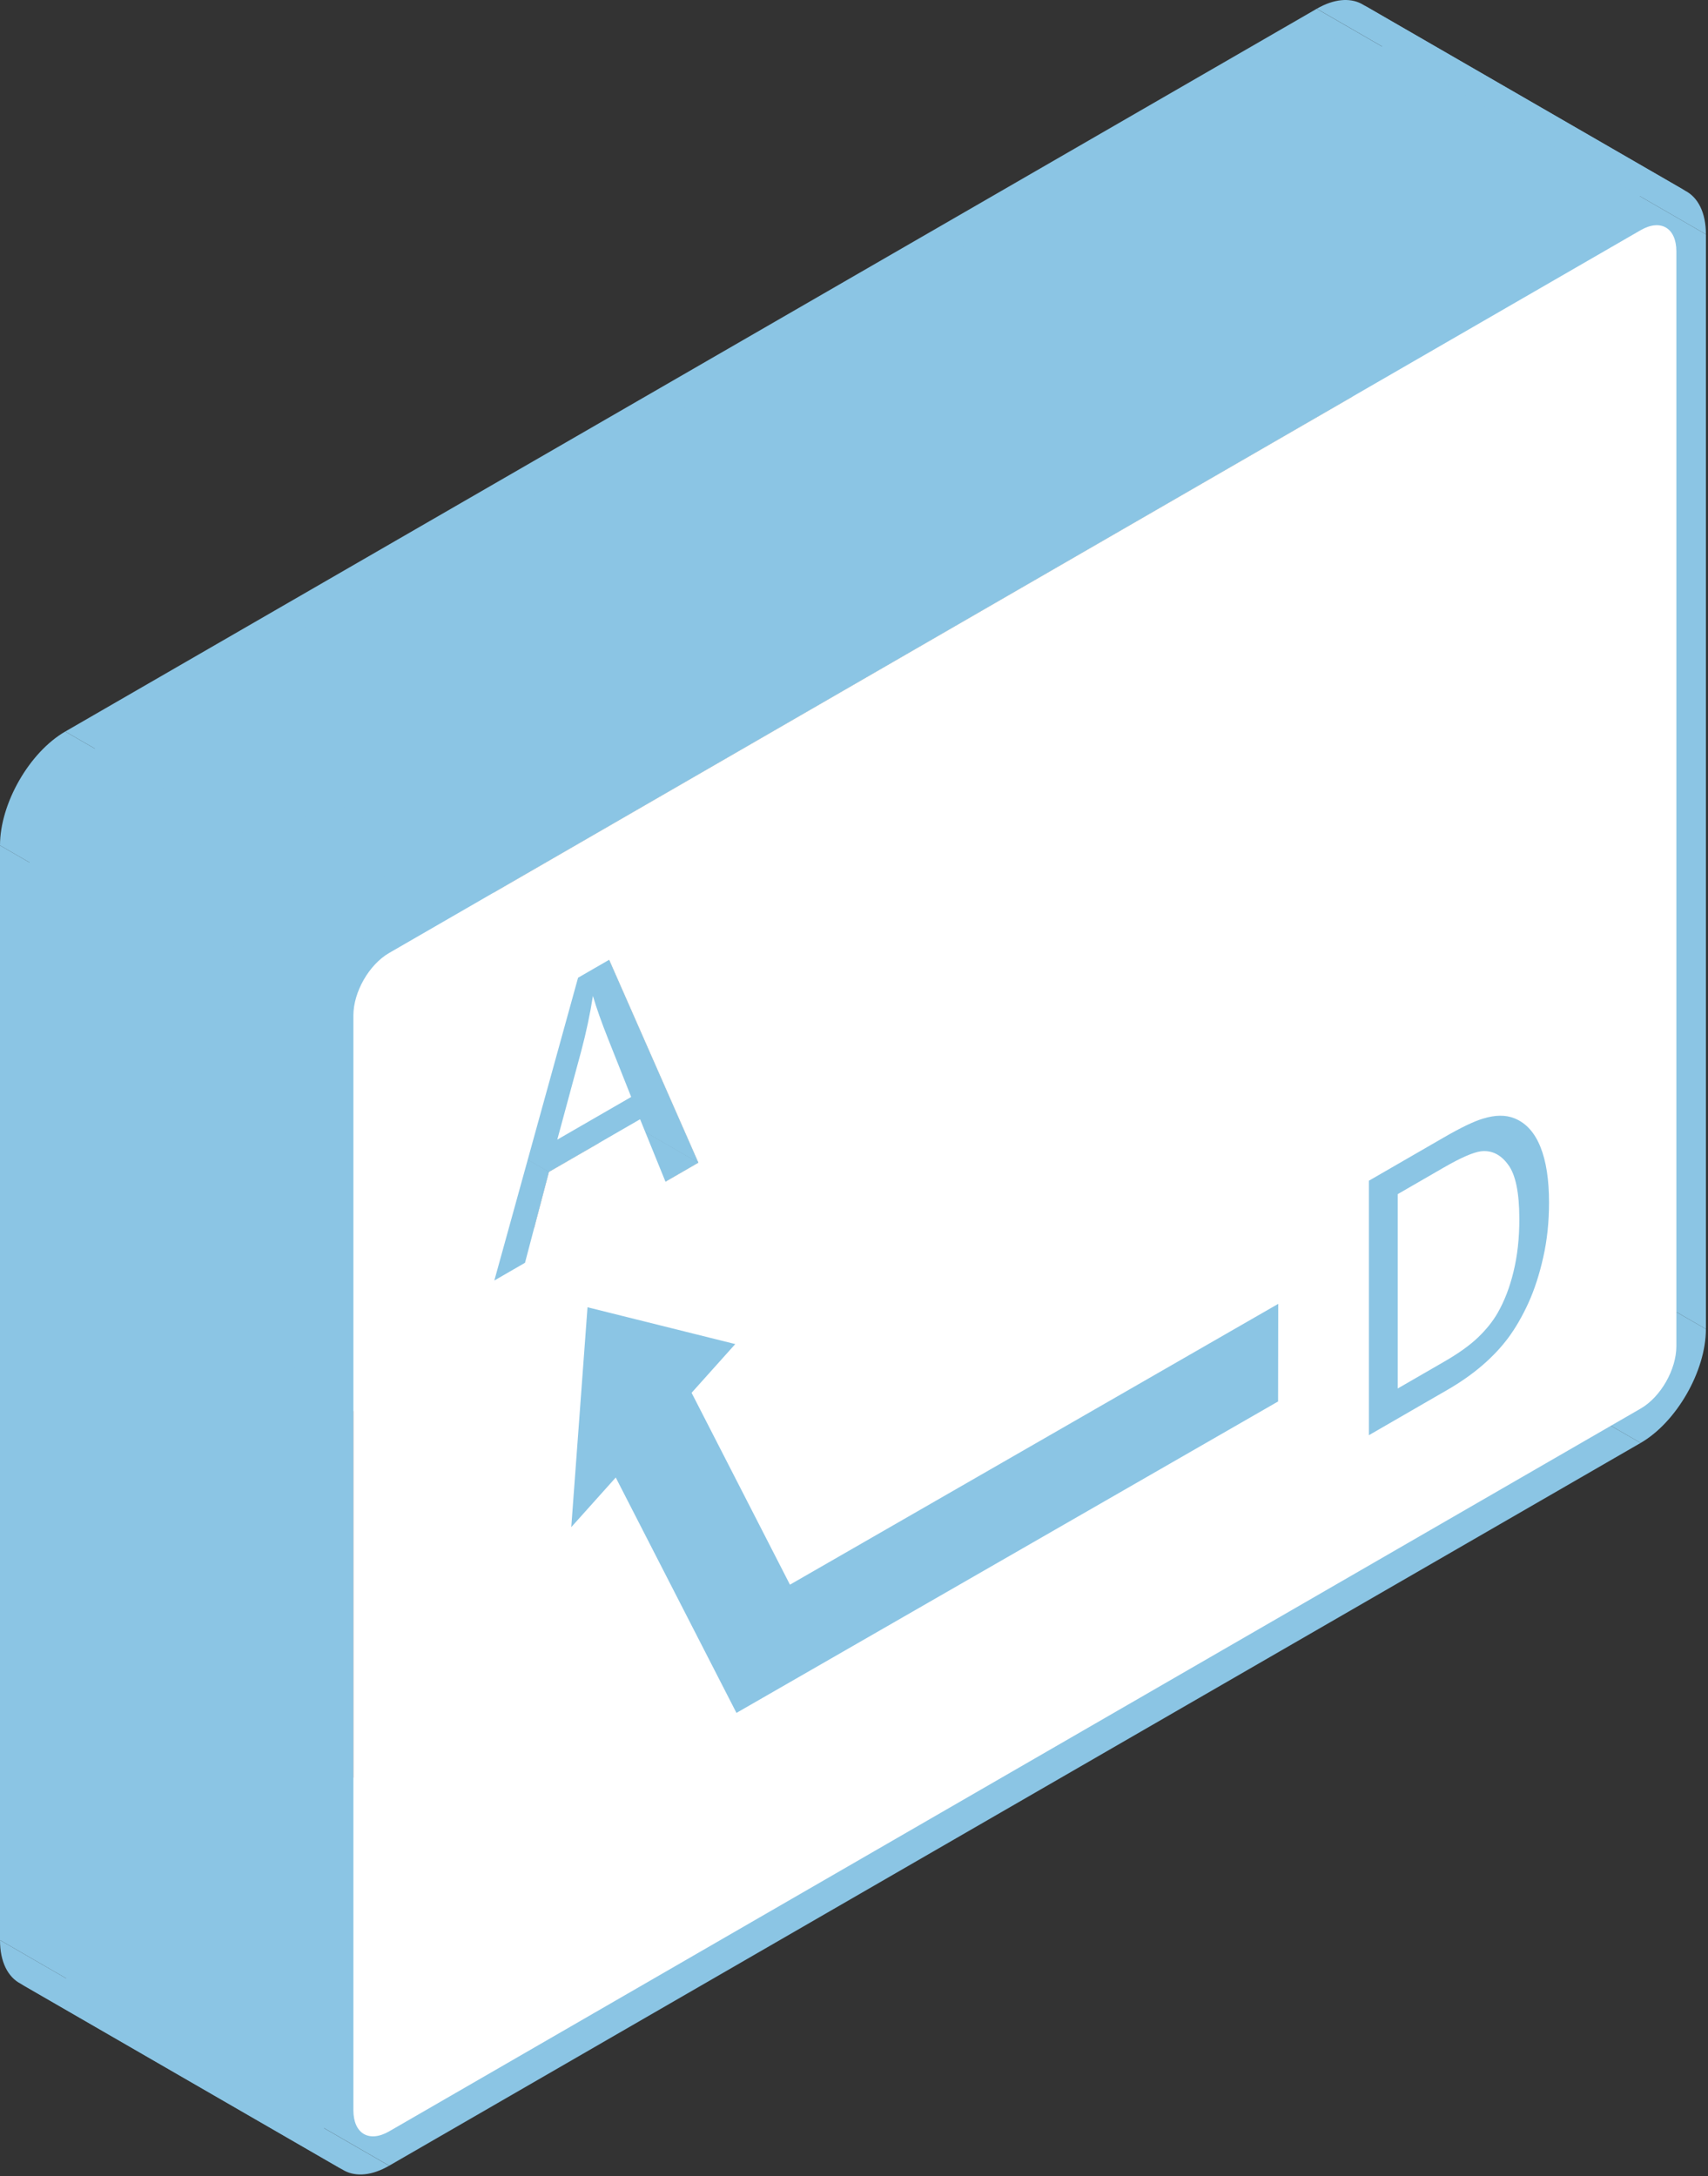 <svg width="274" height="349" viewBox="0 0 274 349" fill="none" xmlns="http://www.w3.org/2000/svg">
<rect x="0" y="0" width="274" height="349" fill="#333333" stroke="none"/>
<path fill-rule="evenodd" clip-rule="evenodd" d="M97.601 166.73L101.256 175.92L49.294 145.92L45.64 136.73L97.601 166.73Z" fill="#8BC5E4"/>
<path fill-rule="evenodd" clip-rule="evenodd" d="M101.256 175.92L89.4 182.765L37.438 152.765L49.294 145.92L101.256 175.92Z" fill="#8BC5E4"/>
<path fill-rule="evenodd" clip-rule="evenodd" d="M89.4 182.765L93.237 168.58L41.275 138.58L37.438 152.765L89.4 182.765Z" fill="#8BC5E4"/>
<path fill-rule="evenodd" clip-rule="evenodd" d="M95.116 159.715L43.154 129.715L95.116 159.715Z" fill="#8BC5E4"/>
<path fill-rule="evenodd" clip-rule="evenodd" d="M92.734 156.8L79.302 205.355L27.341 175.355L40.773 126.8L92.734 156.8Z" fill="#8BC5E4"/>
<path fill-rule="evenodd" clip-rule="evenodd" d="M79.302 205.355L84.221 202.515L32.26 172.515L27.341 175.355L79.302 205.355Z" fill="#8BC5E4"/>
<path fill-rule="evenodd" clip-rule="evenodd" d="M84.221 202.515L88.058 187.94L36.096 157.94L32.26 172.515L84.221 202.515Z" fill="#8BC5E4"/>
<path fill-rule="evenodd" clip-rule="evenodd" d="M88.058 187.94L102.685 179.495L50.724 149.495L36.097 157.94L88.058 187.94Z" fill="#8BC5E4"/>
<path fill-rule="evenodd" clip-rule="evenodd" d="M102.685 179.495L106.755 189.505L54.794 159.505L50.724 149.495L102.685 179.495Z" fill="#8BC5E4"/>
<path fill-rule="evenodd" clip-rule="evenodd" d="M106.755 189.505L112.03 186.46L60.068 156.46L54.794 159.505L106.755 189.505Z" fill="#8BC5E4"/>
<path fill-rule="evenodd" clip-rule="evenodd" d="M112.03 186.46L97.714 153.925L45.753 123.925L60.068 156.46L112.03 186.46Z" fill="#8BC5E4"/>
<path fill-rule="evenodd" clip-rule="evenodd" d="M97.714 153.925L92.734 156.8L40.773 126.8L45.752 123.925L97.714 153.925Z" fill="#8BC5E4"/>
<path fill-rule="evenodd" clip-rule="evenodd" d="M92.734 156.8L40.773 126.8L92.734 156.8Z" fill="#8BC5E4"/>
<path fill-rule="evenodd" clip-rule="evenodd" d="M94.25 209.645L91.643 244.91L39.682 214.91L42.288 179.645L94.25 209.645Z" fill="#8BC5E4"/>
<path fill-rule="evenodd" clip-rule="evenodd" d="M91.643 244.91L98.779 236.95L46.818 206.95L39.682 214.91L91.643 244.91Z" fill="#8BC5E4"/>
<path fill-rule="evenodd" clip-rule="evenodd" d="M98.779 236.95L118.143 274.7L66.182 244.7L46.817 206.95L98.779 236.95Z" fill="#8BC5E4"/>
<path fill-rule="evenodd" clip-rule="evenodd" d="M118.143 274.7L205.032 224.755L153.07 194.755L66.182 244.7L118.143 274.7Z" fill="#8BC5E4"/>
<path fill-rule="evenodd" clip-rule="evenodd" d="M205.032 224.755L205.058 209.1L153.096 179.1L153.07 194.755L205.032 224.755Z" fill="#8BC5E4"/>
<path fill-rule="evenodd" clip-rule="evenodd" d="M205.058 209.1L126.726 254.135L74.765 224.135L153.097 179.1L205.058 209.1Z" fill="#8BC5E4"/>
<path fill-rule="evenodd" clip-rule="evenodd" d="M126.726 254.135L110.947 223.365L58.985 193.365L74.764 224.135L126.726 254.135Z" fill="#8BC5E4"/>
<path fill-rule="evenodd" clip-rule="evenodd" d="M110.947 223.365L117.953 215.55L65.992 185.55L58.985 193.365L110.947 223.365Z" fill="#8BC5E4"/>
<path fill-rule="evenodd" clip-rule="evenodd" d="M117.953 215.55L94.25 209.645L42.288 179.645L65.991 185.55L117.953 215.55Z" fill="#8BC5E4"/>
<path fill-rule="evenodd" clip-rule="evenodd" d="M94.25 209.645L42.288 179.645L94.25 209.645Z" fill="#8BC5E4"/>
<path fill-rule="evenodd" clip-rule="evenodd" d="M224.223 191.505L231.576 187.26L179.614 157.26L172.262 161.505L224.223 191.505Z" fill="#8BC5E4"/>
<path fill-rule="evenodd" clip-rule="evenodd" d="M231.688 218.365L224.223 222.675L172.262 192.675L179.727 188.365L231.688 218.365Z" fill="#8BC5E4"/>
<path fill-rule="evenodd" clip-rule="evenodd" d="M224.223 222.675V191.505L172.262 161.505V192.675L224.223 222.675Z" fill="#8BC5E4"/>
<path fill-rule="evenodd" clip-rule="evenodd" d="M224.223 191.505L172.262 161.505L224.223 191.505Z" fill="#8BC5E4"/>
<path fill-rule="evenodd" clip-rule="evenodd" d="M219.598 189.355V230.165L167.637 200.165V159.355L219.598 189.355Z" fill="#8BC5E4"/>
<path fill-rule="evenodd" clip-rule="evenodd" d="M219.598 230.165L232.216 222.88L180.255 192.88L167.637 200.165L219.598 230.165Z" fill="#8BC5E4"/>
<path fill-rule="evenodd" clip-rule="evenodd" d="M231.645 182.4L219.598 189.355L167.637 159.355L179.683 152.4L231.645 182.4Z" fill="#8BC5E4"/>
<path fill-rule="evenodd" clip-rule="evenodd" d="M219.598 189.355L167.637 159.355L219.598 189.355Z" fill="#8BC5E4"/>
<path fill-rule="evenodd" clip-rule="evenodd" d="M51.962 165.58V341.14L0 311.14V135.58L51.962 165.58Z" fill="#8BC5E4"/>
<path fill-rule="evenodd" clip-rule="evenodd" d="M62.432 347.315L263.194 231.405L211.233 201.405L10.471 317.315L62.432 347.315Z" fill="#8BC5E4"/>
<path fill-rule="evenodd" clip-rule="evenodd" d="M273.665 213.14V37.58L221.703 7.58V183.14L273.665 213.14Z" fill="#8BC5E4"/>
<path fill-rule="evenodd" clip-rule="evenodd" d="M263.194 31.405L62.432 147.315L10.471 117.315L211.233 1.405L263.194 31.405Z" fill="#8BC5E4"/>
<path fill-rule="evenodd" clip-rule="evenodd" d="M62.432 147.315L10.471 117.315L62.432 147.315Z" fill="#8BC5E4"/>
<path fill-rule="evenodd" clip-rule="evenodd" d="M62.432 152.825L263.194 36.915L211.233 6.915L10.471 122.825L62.432 152.825Z" fill="#8BC5E4"/>
<path fill-rule="evenodd" clip-rule="evenodd" d="M268.927 40.315V215.875L216.966 185.875V10.315L268.927 40.315Z" fill="#8BC5E4"/>
<path fill-rule="evenodd" clip-rule="evenodd" d="M263.194 225.895L62.432 341.805L10.471 311.805L211.233 195.895L263.194 225.895Z" fill="#8BC5E4"/>
<path fill-rule="evenodd" clip-rule="evenodd" d="M56.69 338.41V162.85L4.729 132.85V308.41L56.69 338.41Z" fill="#8BC5E4"/>
<path fill-rule="evenodd" clip-rule="evenodd" d="M62.432 152.825L10.471 122.825L62.432 152.825Z" fill="#8BC5E4"/>
<path fill-rule="evenodd" clip-rule="evenodd" d="M62.432 152.825L263.194 36.915L211.233 6.915L10.471 122.825L62.432 152.825Z" fill="#8BC5E4"/>
<path fill-rule="evenodd" clip-rule="evenodd" d="M268.927 40.315V215.875L216.966 185.875V10.315L268.927 40.315Z" fill="#8BC5E4"/>
<path fill-rule="evenodd" clip-rule="evenodd" d="M263.194 225.895L62.432 341.805L10.471 311.805L211.233 195.895L263.194 225.895Z" fill="#8BC5E4"/>
<path fill-rule="evenodd" clip-rule="evenodd" d="M56.69 338.41V162.85L4.729 132.85V308.41L56.69 338.41Z" fill="#8BC5E4"/>
<path fill-rule="evenodd" clip-rule="evenodd" d="M62.432 152.825L10.471 122.825L62.432 152.825Z" fill="#8BC5E4"/>
<path fill-rule="evenodd" clip-rule="evenodd" d="M79.302 205.355L92.734 156.8L40.773 126.8L27.341 175.355L79.302 205.355Z" fill="#8BC5E4"/>
<path fill-rule="evenodd" clip-rule="evenodd" d="M92.734 156.8L97.714 153.925L45.752 123.925L40.773 126.8L92.734 156.8Z" fill="#8BC5E4"/>
<path fill-rule="evenodd" clip-rule="evenodd" d="M97.714 153.925L112.03 186.46L60.068 156.46L45.753 123.925L97.714 153.925Z" fill="#8BC5E4"/>
<path fill-rule="evenodd" clip-rule="evenodd" d="M112.03 186.46L106.755 189.505L54.794 159.505L60.068 156.46L112.03 186.46Z" fill="#8BC5E4"/>
<path fill-rule="evenodd" clip-rule="evenodd" d="M106.755 189.505L102.685 179.495L50.724 149.495L54.794 159.505L106.755 189.505Z" fill="#8BC5E4"/>
<path fill-rule="evenodd" clip-rule="evenodd" d="M102.685 179.495L88.058 187.94L36.097 157.94L50.724 149.495L102.685 179.495Z" fill="#8BC5E4"/>
<path fill-rule="evenodd" clip-rule="evenodd" d="M88.058 187.94L84.221 202.515L32.26 172.515L36.096 157.94L88.058 187.94Z" fill="#8BC5E4"/>
<path fill-rule="evenodd" clip-rule="evenodd" d="M84.221 202.515L79.302 205.355L27.341 175.355L32.26 172.515L84.221 202.515Z" fill="#8BC5E4"/>
<path fill-rule="evenodd" clip-rule="evenodd" d="M79.302 205.355L27.341 175.355L79.302 205.355Z" fill="#8BC5E4"/>
<path fill-rule="evenodd" clip-rule="evenodd" d="M91.643 244.91L94.25 209.645L42.288 179.645L39.682 214.91L91.643 244.91Z" fill="#8BC5E4"/>
<path fill-rule="evenodd" clip-rule="evenodd" d="M94.25 209.645L117.953 215.55L65.991 185.55L42.288 179.645L94.25 209.645Z" fill="#8BC5E4"/>
<path fill-rule="evenodd" clip-rule="evenodd" d="M117.953 215.55L110.947 223.365L58.985 193.365L65.992 185.55L117.953 215.55Z" fill="#8BC5E4"/>
<path fill-rule="evenodd" clip-rule="evenodd" d="M110.947 223.365L126.726 254.135L74.764 224.135L58.985 193.365L110.947 223.365Z" fill="#8BC5E4"/>
<path fill-rule="evenodd" clip-rule="evenodd" d="M126.726 254.135L205.058 209.1L153.097 179.1L74.765 224.135L126.726 254.135Z" fill="#8BC5E4"/>
<path fill-rule="evenodd" clip-rule="evenodd" d="M205.058 209.1L205.032 224.755L153.07 194.755L153.096 179.1L205.058 209.1Z" fill="#8BC5E4"/>
<path fill-rule="evenodd" clip-rule="evenodd" d="M205.032 224.755L118.143 274.7L66.182 244.7L153.07 194.755L205.032 224.755Z" fill="#8BC5E4"/>
<path fill-rule="evenodd" clip-rule="evenodd" d="M118.143 274.7L98.779 236.95L46.817 206.95L66.182 244.7L118.143 274.7Z" fill="#8BC5E4"/>
<path fill-rule="evenodd" clip-rule="evenodd" d="M98.779 236.95L91.643 244.91L39.682 214.91L46.818 206.95L98.779 236.95Z" fill="#8BC5E4"/>
<path fill-rule="evenodd" clip-rule="evenodd" d="M91.643 244.91L39.682 214.91L91.643 244.91Z" fill="#8BC5E4"/>
<path fill-rule="evenodd" clip-rule="evenodd" d="M219.598 230.165V189.355L167.637 159.355V200.165L219.598 230.165Z" fill="#8BC5E4"/>
<path fill-rule="evenodd" clip-rule="evenodd" d="M219.598 189.355L231.645 182.4L179.683 152.4L167.637 159.355L219.598 189.355Z" fill="#8BC5E4"/>
<path fill-rule="evenodd" clip-rule="evenodd" d="M232.216 222.88L219.598 230.165L167.637 200.165L180.255 192.88L232.216 222.88Z" fill="#8BC5E4"/>
<path fill-rule="evenodd" clip-rule="evenodd" d="M219.598 230.165L167.637 200.165L219.598 230.165Z" fill="#8BC5E4"/>
<path fill-rule="evenodd" clip-rule="evenodd" d="M224.223 191.505L231.576 187.26L179.614 157.26L172.262 161.505L224.223 191.505Z" fill="#8BC5E4"/>
<path fill-rule="evenodd" clip-rule="evenodd" d="M231.688 218.365L224.223 222.675L172.262 192.675L179.727 188.365L231.688 218.365Z" fill="#8BC5E4"/>
<path fill-rule="evenodd" clip-rule="evenodd" d="M224.223 222.675V191.505L172.262 161.505V192.675L224.223 222.675Z" fill="#8BC5E4"/>
<path fill-rule="evenodd" clip-rule="evenodd" d="M224.223 191.505L172.262 161.505L224.223 191.505Z" fill="#8BC5E4"/>
<path fill-rule="evenodd" clip-rule="evenodd" d="M97.601 166.73L101.256 175.92L49.294 145.92L45.64 136.73L97.601 166.73Z" fill="#8BC5E4"/>
<path fill-rule="evenodd" clip-rule="evenodd" d="M101.256 175.92L89.4 182.765L37.438 152.765L49.294 145.92L101.256 175.92Z" fill="#8BC5E4"/>
<path fill-rule="evenodd" clip-rule="evenodd" d="M89.4 182.765L93.237 168.58L41.275 138.58L37.438 152.765L89.4 182.765Z" fill="#8BC5E4"/>
<path fill-rule="evenodd" clip-rule="evenodd" d="M95.116 159.715L43.154 129.715L95.116 159.715Z" fill="#8BC5E4"/>
<path fill-rule="evenodd" clip-rule="evenodd" d="M95.116 159.715C95.661 161.6 96.493 163.94 97.601 166.73L45.64 136.73C44.531 133.94 43.7 131.6 43.154 129.715L95.116 159.715Z" fill="#8BC5E4"/>
<path fill-rule="evenodd" clip-rule="evenodd" d="M93.237 168.58C94.042 165.545 94.675 162.58 95.116 159.715L43.155 129.715C42.713 132.58 42.081 135.545 41.275 138.58L93.237 168.58Z" fill="#8BC5E4"/>
<path fill-rule="evenodd" clip-rule="evenodd" d="M231.576 187.26C234.321 185.675 236.313 184.805 237.56 184.635L185.599 154.635C184.351 154.805 182.36 155.675 179.614 157.26L231.576 187.26Z" fill="#8BC5E4"/>
<path fill-rule="evenodd" clip-rule="evenodd" d="M237.56 184.635C238.491 184.526 239.345 184.683 240.122 185.108L188.161 155.108C187.384 154.683 186.53 154.526 185.599 154.635L237.56 184.635Z" fill="#8BC5E4"/>
<path fill-rule="evenodd" clip-rule="evenodd" d="M240.12 185.106C240.773 185.463 241.371 186.009 241.913 186.745L189.951 156.745C189.409 156.009 188.811 155.463 188.158 155.106L240.12 185.106Z" fill="#8BC5E4"/>
<path fill-rule="evenodd" clip-rule="evenodd" d="M241.916 186.75C243.128 188.33 243.734 191.26 243.734 195.52L191.773 165.52C191.773 161.26 191.167 158.33 189.954 156.75L241.916 186.75Z" fill="#8BC5E4"/>
<path fill-rule="evenodd" clip-rule="evenodd" d="M243.735 195.52C243.735 198.6 243.423 201.41 242.799 203.94L190.838 173.94C191.461 171.41 191.773 168.6 191.773 165.52L243.735 195.52Z" fill="#8BC5E4"/>
<path fill-rule="evenodd" clip-rule="evenodd" d="M242.8 203.94C242.202 206.435 241.345 208.65 240.253 210.56L188.292 180.56C189.383 178.65 190.241 176.435 190.838 173.94L242.8 203.94Z" fill="#8BC5E4"/>
<path fill-rule="evenodd" clip-rule="evenodd" d="M240.253 210.56C239.474 211.91 238.426 213.225 237.101 214.49L185.14 184.49C186.465 183.225 187.513 181.91 188.292 180.56L240.253 210.56Z" fill="#8BC5E4"/>
<path fill-rule="evenodd" clip-rule="evenodd" d="M237.101 214.49C235.802 215.74 233.992 217.035 231.688 218.365L179.727 188.365C182.03 187.035 183.84 185.74 185.139 184.49L237.101 214.49Z" fill="#8BC5E4"/>
<path fill-rule="evenodd" clip-rule="evenodd" d="M232.216 222.88C234.329 221.66 236.2 220.34 237.82 218.945L185.858 188.945C184.239 190.34 182.368 191.66 180.255 192.88L232.216 222.88Z" fill="#8BC5E4"/>
<path fill-rule="evenodd" clip-rule="evenodd" d="M237.82 218.945C239.465 217.525 240.842 216.05 241.986 214.51L190.024 184.51C188.881 186.05 187.504 187.525 185.858 188.945L237.82 218.945Z" fill="#8BC5E4"/>
<path fill-rule="evenodd" clip-rule="evenodd" d="M241.985 214.51C243.154 212.925 244.219 211.07 245.189 208.96L193.228 178.96C192.258 181.07 191.193 182.925 190.023 184.51L241.985 214.51Z" fill="#8BC5E4"/>
<path fill-rule="evenodd" clip-rule="evenodd" d="M245.189 208.96C246.159 206.82 246.956 204.37 247.571 201.625L195.609 171.625C194.994 174.37 194.197 176.82 193.228 178.96L245.189 208.96Z" fill="#8BC5E4"/>
<path fill-rule="evenodd" clip-rule="evenodd" d="M247.571 201.625C248.194 198.875 248.498 195.95 248.498 192.85L196.536 162.85C196.536 165.95 196.233 168.875 195.609 171.625L247.571 201.625Z" fill="#8BC5E4"/>
<path fill-rule="evenodd" clip-rule="evenodd" d="M248.498 192.85C248.498 189.22 248.047 186.25 247.129 183.96L195.168 153.96C196.086 156.25 196.536 159.22 196.536 162.85L248.498 192.85Z" fill="#8BC5E4"/>
<path fill-rule="evenodd" clip-rule="evenodd" d="M247.13 183.96C246.33 181.956 245.182 180.526 243.686 179.695L191.725 149.695C193.221 150.526 194.369 151.956 195.168 153.96L247.13 183.96Z" fill="#8BC5E4"/>
<path fill-rule="evenodd" clip-rule="evenodd" d="M243.689 179.697C243.468 179.574 243.239 179.464 243.003 179.367L191.042 149.367C191.278 149.464 191.507 149.574 191.728 149.697L243.689 179.697Z" fill="#8BC5E4"/>
<path fill-rule="evenodd" clip-rule="evenodd" d="M242.999 179.365C241.578 178.775 239.872 178.78 237.872 179.405L185.91 149.405C187.911 148.78 189.617 148.775 191.037 149.365L242.999 179.365Z" fill="#8BC5E4"/>
<path fill-rule="evenodd" clip-rule="evenodd" d="M237.872 179.405C236.434 179.835 234.364 180.83 231.645 182.4L179.684 152.4C182.403 150.83 184.473 149.835 185.91 149.405L237.872 179.405Z" fill="#8BC5E4"/>
<path fill-rule="evenodd" clip-rule="evenodd" d="M62.432 147.315C56.673 150.64 51.962 158.85 51.962 165.58L0 135.58C0 128.85 4.711 120.64 10.47 117.315L62.432 147.315Z" fill="#8BC5E4"/>
<path fill-rule="evenodd" clip-rule="evenodd" d="M51.962 341.14C51.962 344.643 53.237 347.073 55.275 348.129L3.313 318.129C1.276 317.073 0 314.643 0 311.14L51.962 341.14Z" fill="#8BC5E4"/>
<path fill-rule="evenodd" clip-rule="evenodd" d="M55.283 348.134C57.156 349.101 59.67 348.907 62.424 347.32L10.462 317.32C7.708 318.907 5.194 319.101 3.321 318.134L55.283 348.134Z" fill="#8BC5E4"/>
<path fill-rule="evenodd" clip-rule="evenodd" d="M263.194 231.405C268.944 228.085 273.664 219.87 273.664 213.14L221.703 183.14C221.703 189.87 216.983 198.085 211.232 201.405L263.194 231.405Z" fill="#8BC5E4"/>
<path fill-rule="evenodd" clip-rule="evenodd" d="M273.665 37.58C273.665 34.077 272.386 31.648 270.349 30.593L218.388 0.593C220.425 1.648 221.704 4.077 221.703 7.58L273.665 37.58Z" fill="#8BC5E4"/>
<path fill-rule="evenodd" clip-rule="evenodd" d="M270.34 30.588C268.466 29.622 265.953 29.815 263.203 31.4L211.241 1.4C213.991 -0.185 216.504 -0.378 218.378 0.588L270.34 30.588Z" fill="#8BC5E4"/>
<path fill-rule="evenodd" clip-rule="evenodd" d="M263.194 36.915C264.738 36.024 266.122 35.903 267.143 36.437L215.181 6.437C214.16 5.903 212.776 6.024 211.232 6.915L263.194 36.915Z" fill="#8BC5E4"/>
<path fill-rule="evenodd" clip-rule="evenodd" d="M267.142 36.437C268.246 37.013 268.926 38.353 268.927 40.309L216.966 10.309C216.965 8.353 216.285 7.013 215.181 6.437L267.142 36.437Z" fill="#8BC5E4"/>
<path fill-rule="evenodd" clip-rule="evenodd" d="M268.927 215.875C268.927 219.645 266.407 224.04 263.194 225.895L211.232 195.895C214.445 194.04 216.966 189.645 216.966 185.875L268.927 215.875Z" fill="#8BC5E4"/>
<path fill-rule="evenodd" clip-rule="evenodd" d="M62.432 341.805C60.884 342.699 59.498 342.82 58.476 342.287L6.515 312.287C7.537 312.82 8.923 312.699 10.471 311.805L62.432 341.805Z" fill="#8BC5E4"/>
<path fill-rule="evenodd" clip-rule="evenodd" d="M58.478 342.288C57.372 341.712 56.692 340.372 56.691 338.416L4.729 308.416C4.73 310.372 5.41 311.712 6.516 312.288L58.478 342.288Z" fill="#8BC5E4"/>
<path fill-rule="evenodd" clip-rule="evenodd" d="M56.69 162.85C56.69 159.08 59.21 154.685 62.432 152.825L10.47 122.825C7.249 124.685 4.729 129.08 4.729 132.85L56.69 162.85Z" fill="#8BC5E4"/>
<path fill-rule="evenodd" clip-rule="evenodd" d="M263.194 36.915C264.738 36.024 266.122 35.903 267.143 36.437L215.181 6.437C214.16 5.903 212.776 6.024 211.232 6.915L263.194 36.915Z" fill="#8BC5E4"/>
<path fill-rule="evenodd" clip-rule="evenodd" d="M267.142 36.437C268.246 37.013 268.926 38.353 268.927 40.309L216.966 10.309C216.965 8.353 216.285 7.013 215.181 6.437L267.142 36.437Z" fill="#8BC5E4"/>
<path fill-rule="evenodd" clip-rule="evenodd" d="M268.927 215.875C268.927 219.645 266.407 224.04 263.194 225.895L211.232 195.895C214.445 194.04 216.966 189.645 216.966 185.875L268.927 215.875Z" fill="#8BC5E4"/>
<path fill-rule="evenodd" clip-rule="evenodd" d="M62.432 341.805C60.884 342.699 59.498 342.82 58.476 342.287L6.515 312.287C7.537 312.82 8.923 312.699 10.471 311.805L62.432 341.805Z" fill="#8BC5E4"/>
<path fill-rule="evenodd" clip-rule="evenodd" d="M58.478 342.288C57.372 341.712 56.692 340.372 56.691 338.416L4.729 308.416C4.73 310.372 5.41 311.712 6.516 312.288L58.478 342.288Z" fill="#8BC5E4"/>
<path fill-rule="evenodd" clip-rule="evenodd" d="M56.69 162.85C56.69 159.08 59.21 154.685 62.432 152.825L10.47 122.825C7.249 124.685 4.729 129.08 4.729 132.85L56.69 162.85Z" fill="#8BC5E4"/>
<path fill-rule="evenodd" clip-rule="evenodd" d="M231.645 182.4C234.364 180.83 236.434 179.835 237.872 179.405L185.91 149.405C184.473 149.835 182.403 150.83 179.684 152.4L231.645 182.4Z" fill="#8BC5E4"/>
<path fill-rule="evenodd" clip-rule="evenodd" d="M237.872 179.405C239.872 178.78 241.578 178.775 242.999 179.365L191.037 149.365C189.617 148.775 187.911 148.78 185.91 149.405L237.872 179.405Z" fill="#8BC5E4"/>
<path fill-rule="evenodd" clip-rule="evenodd" d="M242.999 179.365C243.235 179.462 243.464 179.572 243.686 179.695L191.725 149.695C191.503 149.572 191.274 149.462 191.037 149.365L242.999 179.365Z" fill="#8BC5E4"/>
<path fill-rule="evenodd" clip-rule="evenodd" d="M243.685 179.694C245.18 180.524 246.327 181.953 247.127 183.953L195.166 153.953C194.366 151.953 193.219 150.524 191.724 149.694L243.685 179.694Z" fill="#8BC5E4"/>
<path fill-rule="evenodd" clip-rule="evenodd" d="M247.129 183.96C248.047 186.25 248.498 189.22 248.498 192.85L196.536 162.85C196.536 159.22 196.086 156.25 195.168 153.96L247.129 183.96Z" fill="#8BC5E4"/>
<path fill-rule="evenodd" clip-rule="evenodd" d="M248.498 192.85C248.498 195.95 248.194 198.875 247.571 201.625L195.609 171.625C196.233 168.875 196.536 165.95 196.536 162.85L248.498 192.85Z" fill="#8BC5E4"/>
<path fill-rule="evenodd" clip-rule="evenodd" d="M247.571 201.625C246.956 204.37 246.159 206.82 245.189 208.96L193.228 178.96C194.197 176.82 194.994 174.37 195.609 171.625L247.571 201.625Z" fill="#8BC5E4"/>
<path fill-rule="evenodd" clip-rule="evenodd" d="M245.189 208.96C244.219 211.07 243.154 212.925 241.985 214.51L190.023 184.51C191.193 182.925 192.258 181.07 193.228 178.96L245.189 208.96Z" fill="#8BC5E4"/>
<path fill-rule="evenodd" clip-rule="evenodd" d="M241.986 214.51C240.842 216.05 239.465 217.525 237.82 218.945L185.858 188.945C187.504 187.525 188.881 186.05 190.024 184.51L241.986 214.51Z" fill="#8BC5E4"/>
<path fill-rule="evenodd" clip-rule="evenodd" d="M237.82 218.945C236.2 220.34 234.329 221.66 232.216 222.88L180.255 192.88C182.368 191.66 184.239 190.34 185.858 188.945L237.82 218.945Z" fill="#8BC5E4"/>
<path fill-rule="evenodd" clip-rule="evenodd" d="M231.576 187.26C234.321 185.675 236.313 184.805 237.56 184.635L185.599 154.635C184.351 154.805 182.36 155.675 179.614 157.26L231.576 187.26Z" fill="#8BC5E4"/>
<path fill-rule="evenodd" clip-rule="evenodd" d="M237.56 184.635C238.491 184.526 239.345 184.683 240.122 185.108L188.161 155.108C187.384 154.683 186.53 154.526 185.599 154.635L237.56 184.635Z" fill="#8BC5E4"/>
<path fill-rule="evenodd" clip-rule="evenodd" d="M240.12 185.106C240.773 185.463 241.371 186.009 241.913 186.745L189.951 156.745C189.409 156.009 188.811 155.463 188.158 155.106L240.12 185.106Z" fill="#8BC5E4"/>
<path fill-rule="evenodd" clip-rule="evenodd" d="M241.916 186.75C243.128 188.33 243.734 191.26 243.734 195.52L191.773 165.52C191.773 161.26 191.167 158.33 189.954 156.75L241.916 186.75Z" fill="#8BC5E4"/>
<path fill-rule="evenodd" clip-rule="evenodd" d="M243.735 195.52C243.735 198.6 243.423 201.41 242.799 203.94L190.838 173.94C191.461 171.41 191.773 168.6 191.773 165.52L243.735 195.52Z" fill="#8BC5E4"/>
<path fill-rule="evenodd" clip-rule="evenodd" d="M242.8 203.94C242.202 206.435 241.345 208.65 240.253 210.56L188.292 180.56C189.383 178.65 190.241 176.435 190.838 173.94L242.8 203.94Z" fill="#8BC5E4"/>
<path fill-rule="evenodd" clip-rule="evenodd" d="M240.253 210.56C239.474 211.91 238.426 213.225 237.101 214.49L185.14 184.49C186.465 183.225 187.513 181.91 188.292 180.56L240.253 210.56Z" fill="#8BC5E4"/>
<path fill-rule="evenodd" clip-rule="evenodd" d="M237.101 214.49C235.802 215.74 233.992 217.035 231.688 218.365L179.727 188.365C182.03 187.035 183.84 185.74 185.139 184.49L237.101 214.49Z" fill="#8BC5E4"/>
<path fill-rule="evenodd" clip-rule="evenodd" d="M95.116 159.715C95.661 161.6 96.493 163.94 97.601 166.73L45.64 136.73C44.531 133.94 43.7 131.6 43.154 129.715L95.116 159.715Z" fill="#8BC5E4"/>
<path fill-rule="evenodd" clip-rule="evenodd" d="M93.237 168.58C94.042 165.545 94.675 162.58 95.116 159.715L43.155 129.715C42.713 132.58 42.081 135.545 41.275 138.58L93.237 168.58Z" fill="#8BC5E4"/>
<path fill-rule="evenodd" clip-rule="evenodd" d="M94.25 209.645L91.643 244.91L98.779 236.95L118.144 274.7L205.032 224.755L205.058 209.1L126.726 254.135L110.947 223.365L117.953 215.55L94.25 209.645ZM62.432 152.825L263.194 36.915C266.407 35.06 268.927 36.545 268.927 40.315V215.875C268.927 219.645 266.407 224.04 263.194 225.895L62.432 341.805C59.211 343.665 56.69 342.18 56.69 338.41V162.85C56.69 159.08 59.211 154.685 62.432 152.825ZM92.734 156.8L79.302 205.355L84.221 202.515L88.058 187.94L102.685 179.495L106.755 189.505L112.029 186.46L97.714 153.925L92.734 156.8ZM97.602 166.73C96.493 163.94 95.662 161.6 95.116 159.715C94.674 162.58 94.042 165.545 93.237 168.58L89.4 182.765L101.256 175.92L97.602 166.73ZM219.598 230.165V189.355L231.645 182.4C234.364 180.83 236.434 179.835 237.872 179.405C239.872 178.78 241.578 178.775 242.998 179.365C244.834 180.115 246.211 181.66 247.129 183.96C248.047 186.25 248.498 189.22 248.498 192.85C248.498 195.95 248.195 198.875 247.571 201.625C246.956 204.37 246.159 206.82 245.189 208.96C244.22 211.07 243.154 212.925 241.985 214.51C240.842 216.05 239.465 217.525 237.82 218.945C236.2 220.34 234.33 221.66 232.216 222.88L219.598 230.165ZM224.223 191.505L231.576 187.26C234.321 185.675 236.313 184.805 237.56 184.635C239.275 184.435 240.729 185.135 241.916 186.75C243.128 188.33 243.735 191.26 243.735 195.52C243.735 198.6 243.423 201.41 242.799 203.94C242.202 206.435 241.344 208.65 240.253 210.56C239.474 211.91 238.426 213.225 237.101 214.49C235.802 215.74 233.992 217.035 231.688 218.365L224.223 222.675V191.505Z" fill="white"/>
</svg>
